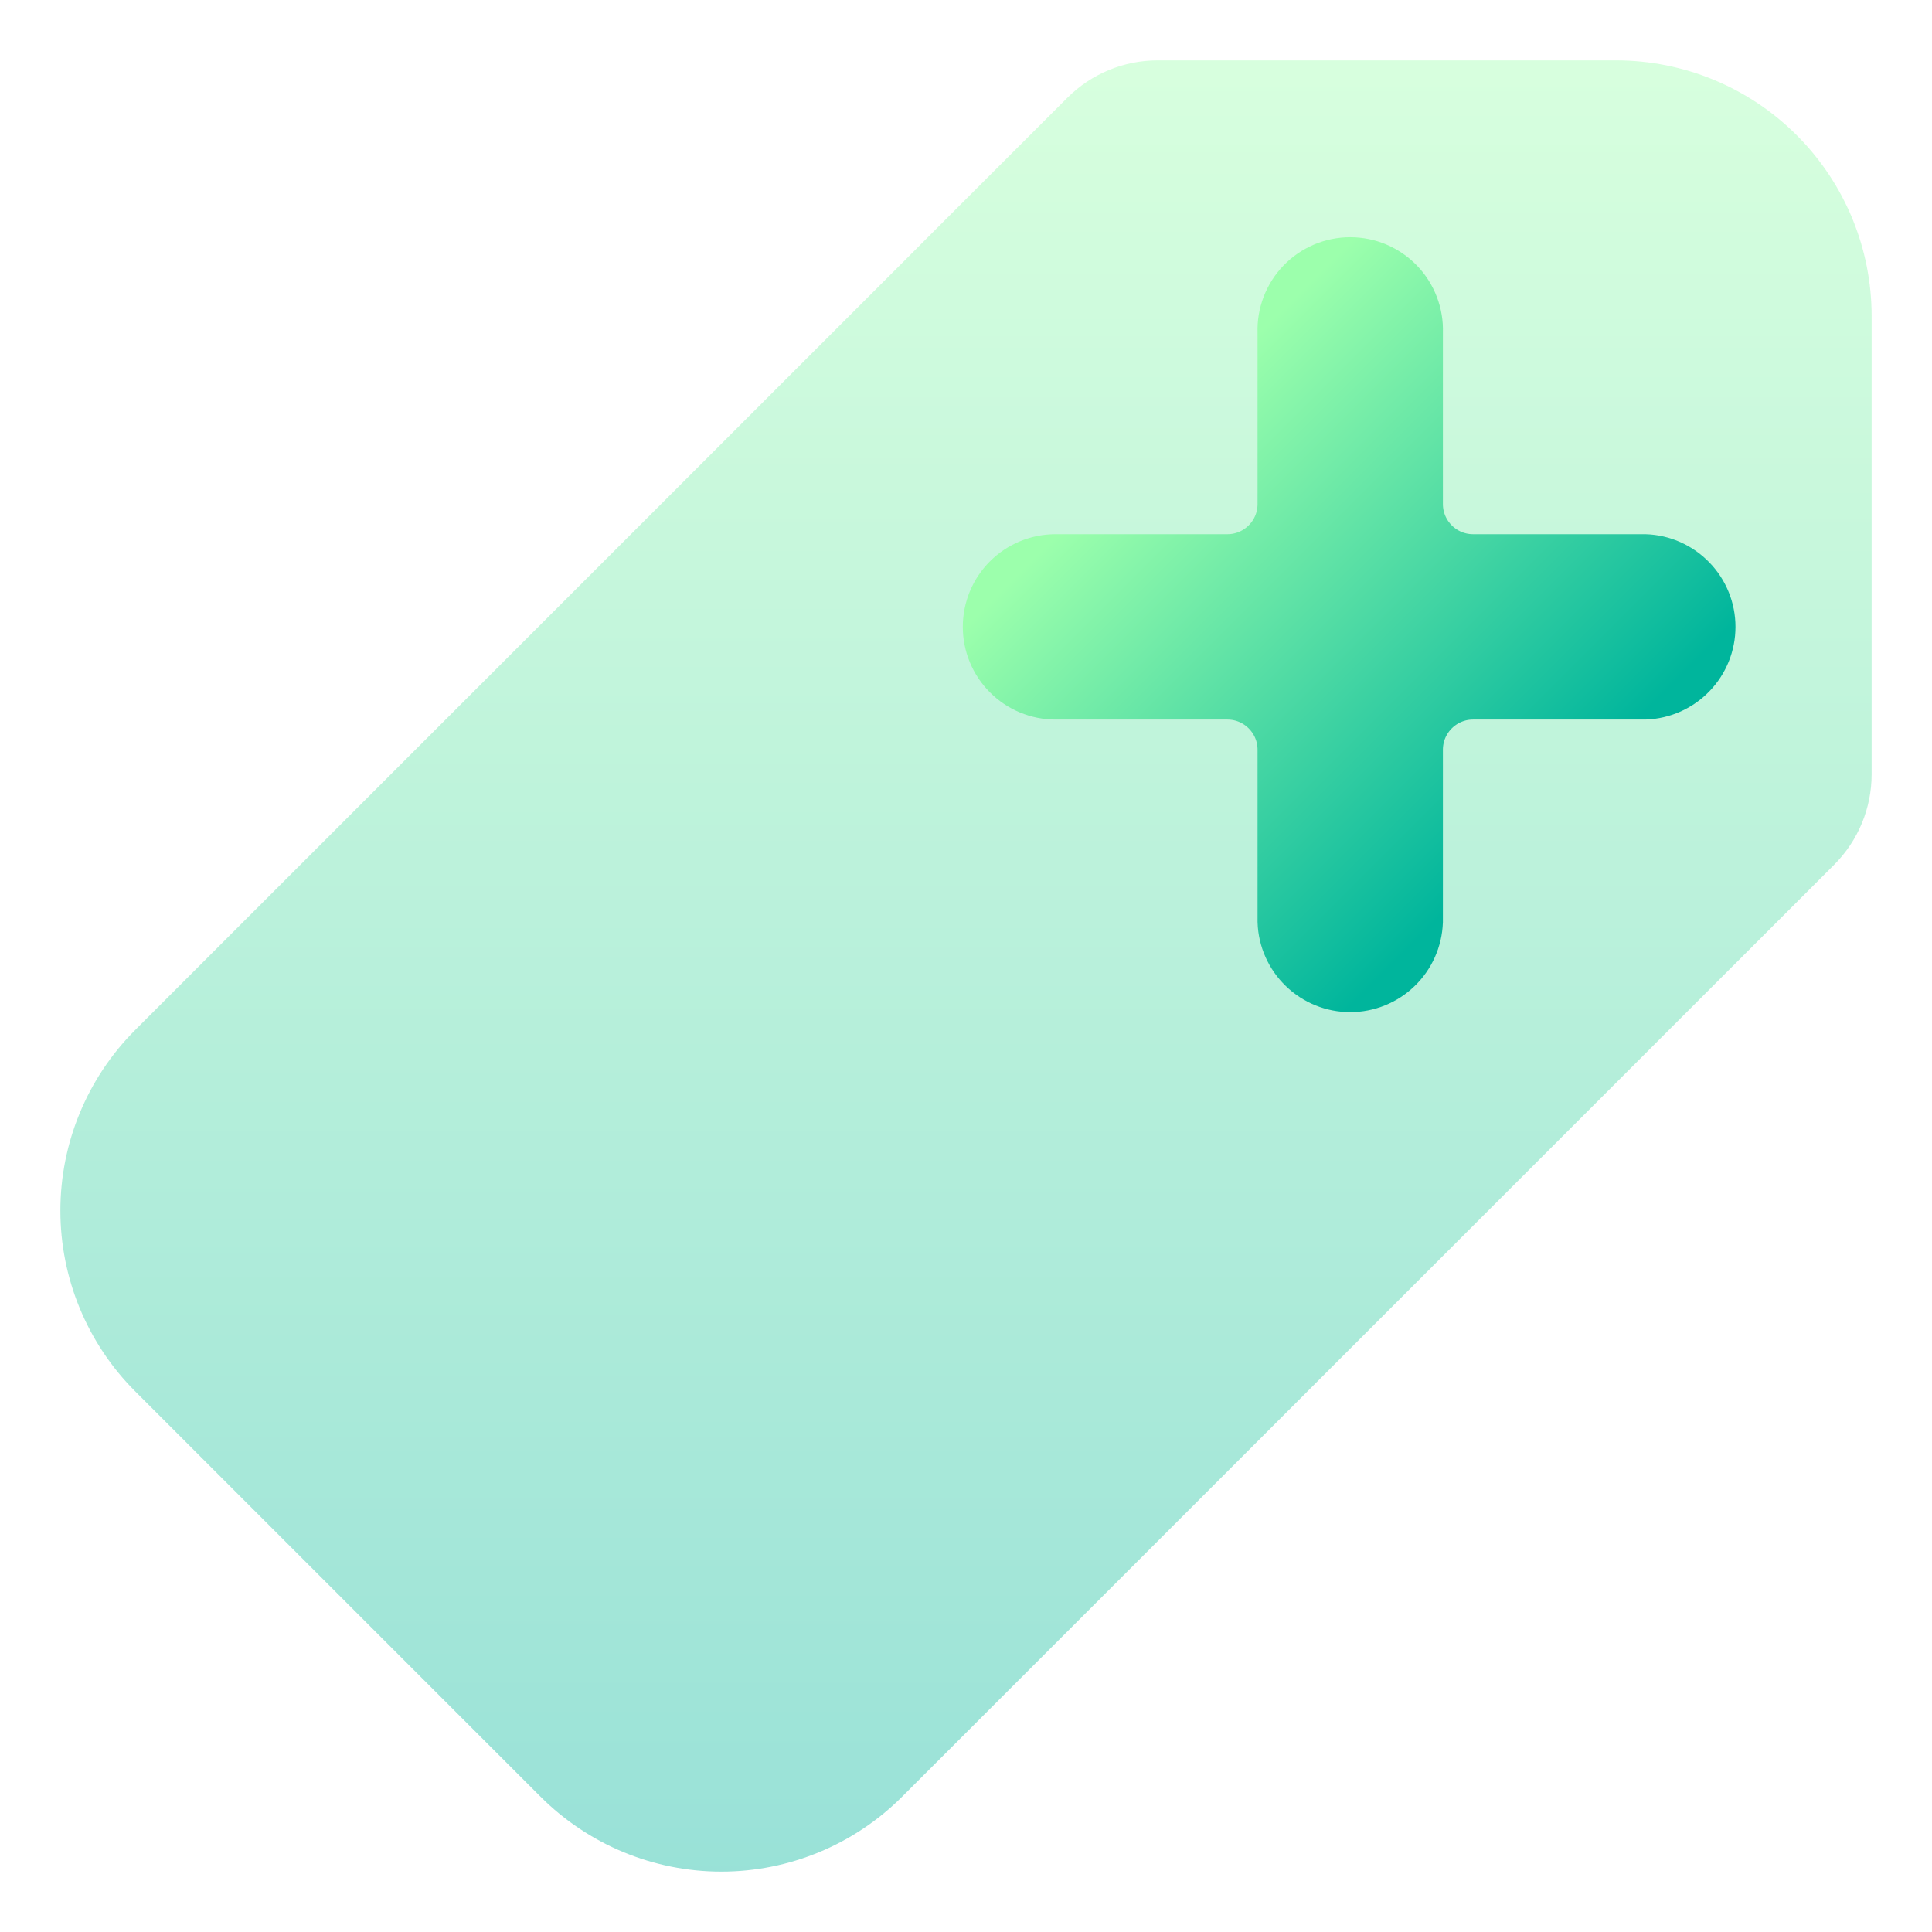<svg width="32" height="32" viewBox="0 0 32 32" fill="none" xmlns="http://www.w3.org/2000/svg">
<path opacity="0.4" fill-rule="evenodd" clip-rule="evenodd" d="M19.175 1H26.766C27.889 1 28.966 1.446 29.76 2.24C30.554 3.034 31 4.111 31 5.234V12.825C31 13.386 30.777 13.925 30.38 14.322L14.941 29.76C14.147 30.554 13.07 31 11.948 31C10.825 31 9.748 30.554 8.954 29.76L2.24 23.046C1.446 22.252 1 21.175 1 20.052C1 18.93 1.446 17.853 2.24 17.059L17.678 1.62C18.075 1.223 18.613 1 19.175 1Z" fill="url(#paint0_linear_19_105)"/>
<path d="M16.447 10.383C16.447 10.108 16.556 9.845 16.75 9.651C16.945 9.457 17.208 9.348 17.482 9.348L20.329 9.348C20.881 9.348 21.329 8.9 21.329 8.348L21.329 5.501C21.324 5.362 21.347 5.224 21.397 5.094C21.447 4.964 21.522 4.845 21.619 4.745C21.715 4.645 21.831 4.566 21.959 4.511C22.087 4.457 22.225 4.429 22.364 4.429C22.503 4.429 22.641 4.457 22.769 4.511C22.897 4.566 23.012 4.645 23.109 4.745C23.206 4.845 23.281 4.964 23.331 5.094C23.381 5.224 23.404 5.362 23.399 5.501L23.399 8.348C23.399 8.9 23.847 9.348 24.399 9.348L27.246 9.348C27.514 9.357 27.768 9.471 27.954 9.664C28.141 9.857 28.245 10.114 28.245 10.383C28.245 10.651 28.141 10.909 27.954 11.102C27.768 11.295 27.514 11.408 27.246 11.418L24.399 11.418C23.847 11.418 23.399 11.866 23.399 12.418L23.399 15.265C23.389 15.533 23.276 15.787 23.083 15.973C22.89 16.16 22.632 16.264 22.364 16.264C22.096 16.264 21.838 16.16 21.645 15.973C21.452 15.787 21.338 15.533 21.329 15.265L21.329 12.418C21.329 11.866 20.881 11.418 20.329 11.418L17.482 11.418C17.208 11.418 16.945 11.309 16.75 11.114C16.556 10.92 16.447 10.657 16.447 10.383Z" fill="url(#paint1_linear_19_105)" stroke="url(#paint2_linear_19_105)"/>
<defs>
<linearGradient id="paint0_linear_19_105" x1="16" y1="31" x2="16" y2="1" gradientUnits="userSpaceOnUse">
<stop stop-color="#00B59C"/>
<stop offset="1" stop-color="#9CFFAC"/>
</linearGradient>
<linearGradient id="paint1_linear_19_105" x1="25.528" y1="13.528" x2="19.182" y2="7.182" gradientUnits="userSpaceOnUse">
<stop stop-color="#00B59C"/>
<stop offset="1" stop-color="#9CFFAC"/>
</linearGradient>
<linearGradient id="paint2_linear_19_105" x1="25.528" y1="13.528" x2="19.182" y2="7.182" gradientUnits="userSpaceOnUse">
<stop stop-color="#00B59C"/>
<stop offset="1" stop-color="#9CFFAC"/>
</linearGradient>
</defs>
</svg>
